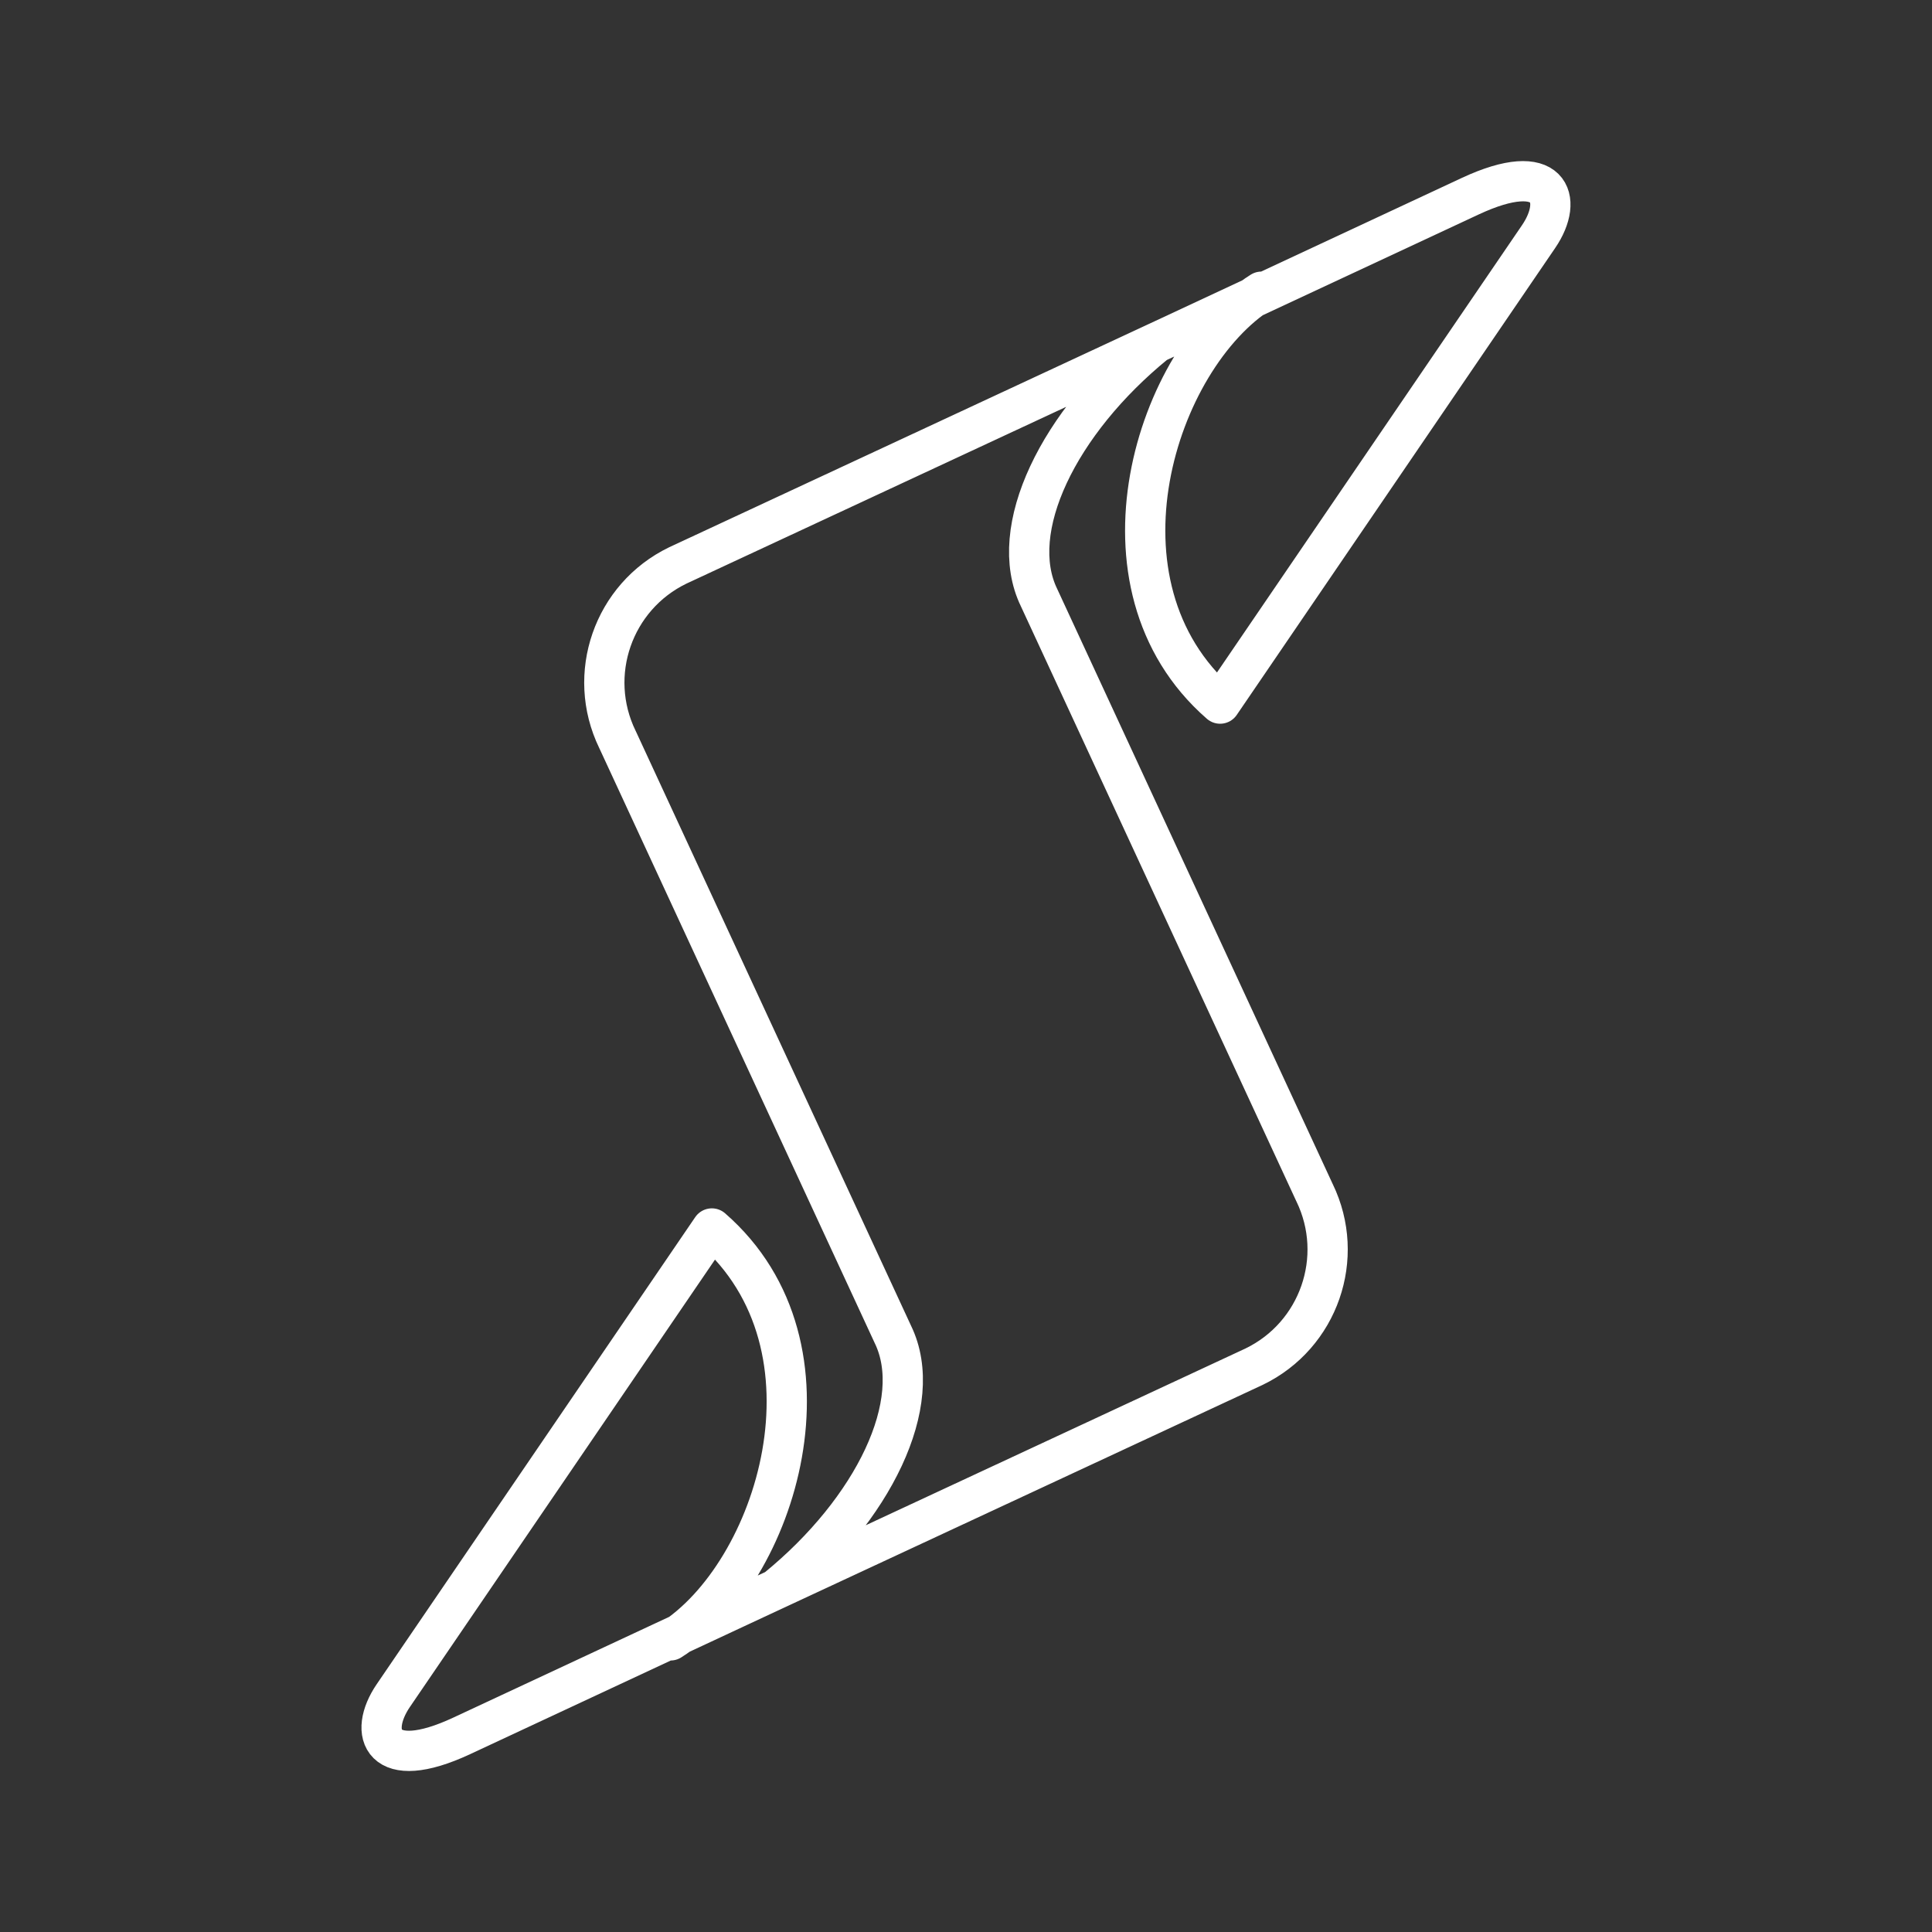 <?xml version="1.0" encoding="UTF-8"?><svg id="b" xmlns="http://www.w3.org/2000/svg" viewBox="0 0 48 48"><rect x="0" y="0" width="48" height="48" fill="#333333" stroke="none"/><defs><style>.d{fill:none;stroke:#fff;stroke-linecap:round;stroke-linejoin:round;}</style></defs><path id="c" class="d" d="m16.658,40.755c2.631-1.655,4.418-7.281,1.028-10.234l-7.913,11.603c-.639.936-.299,1.934,1.695,1.005l7.296-3.405,12.395-5.77c1.608-.778,2.28-2.712,1.502-4.319-.002-.004-.004-.008-.006-.012l-6.84-14.775c-.821-1.688.483-4.355,2.886-6.314m2.64-1.287c-2.631,1.655-4.418,7.281-1.028,10.234l7.913-11.603c.639-.936.299-1.934-1.695-1.005l-7.296,3.405-12.395,5.77c-1.608.778-2.28,2.712-1.502,4.319.002.004.004.008.006.012l6.84,14.775c.821,1.688-.483,4.355-2.886,6.314"/></svg>
